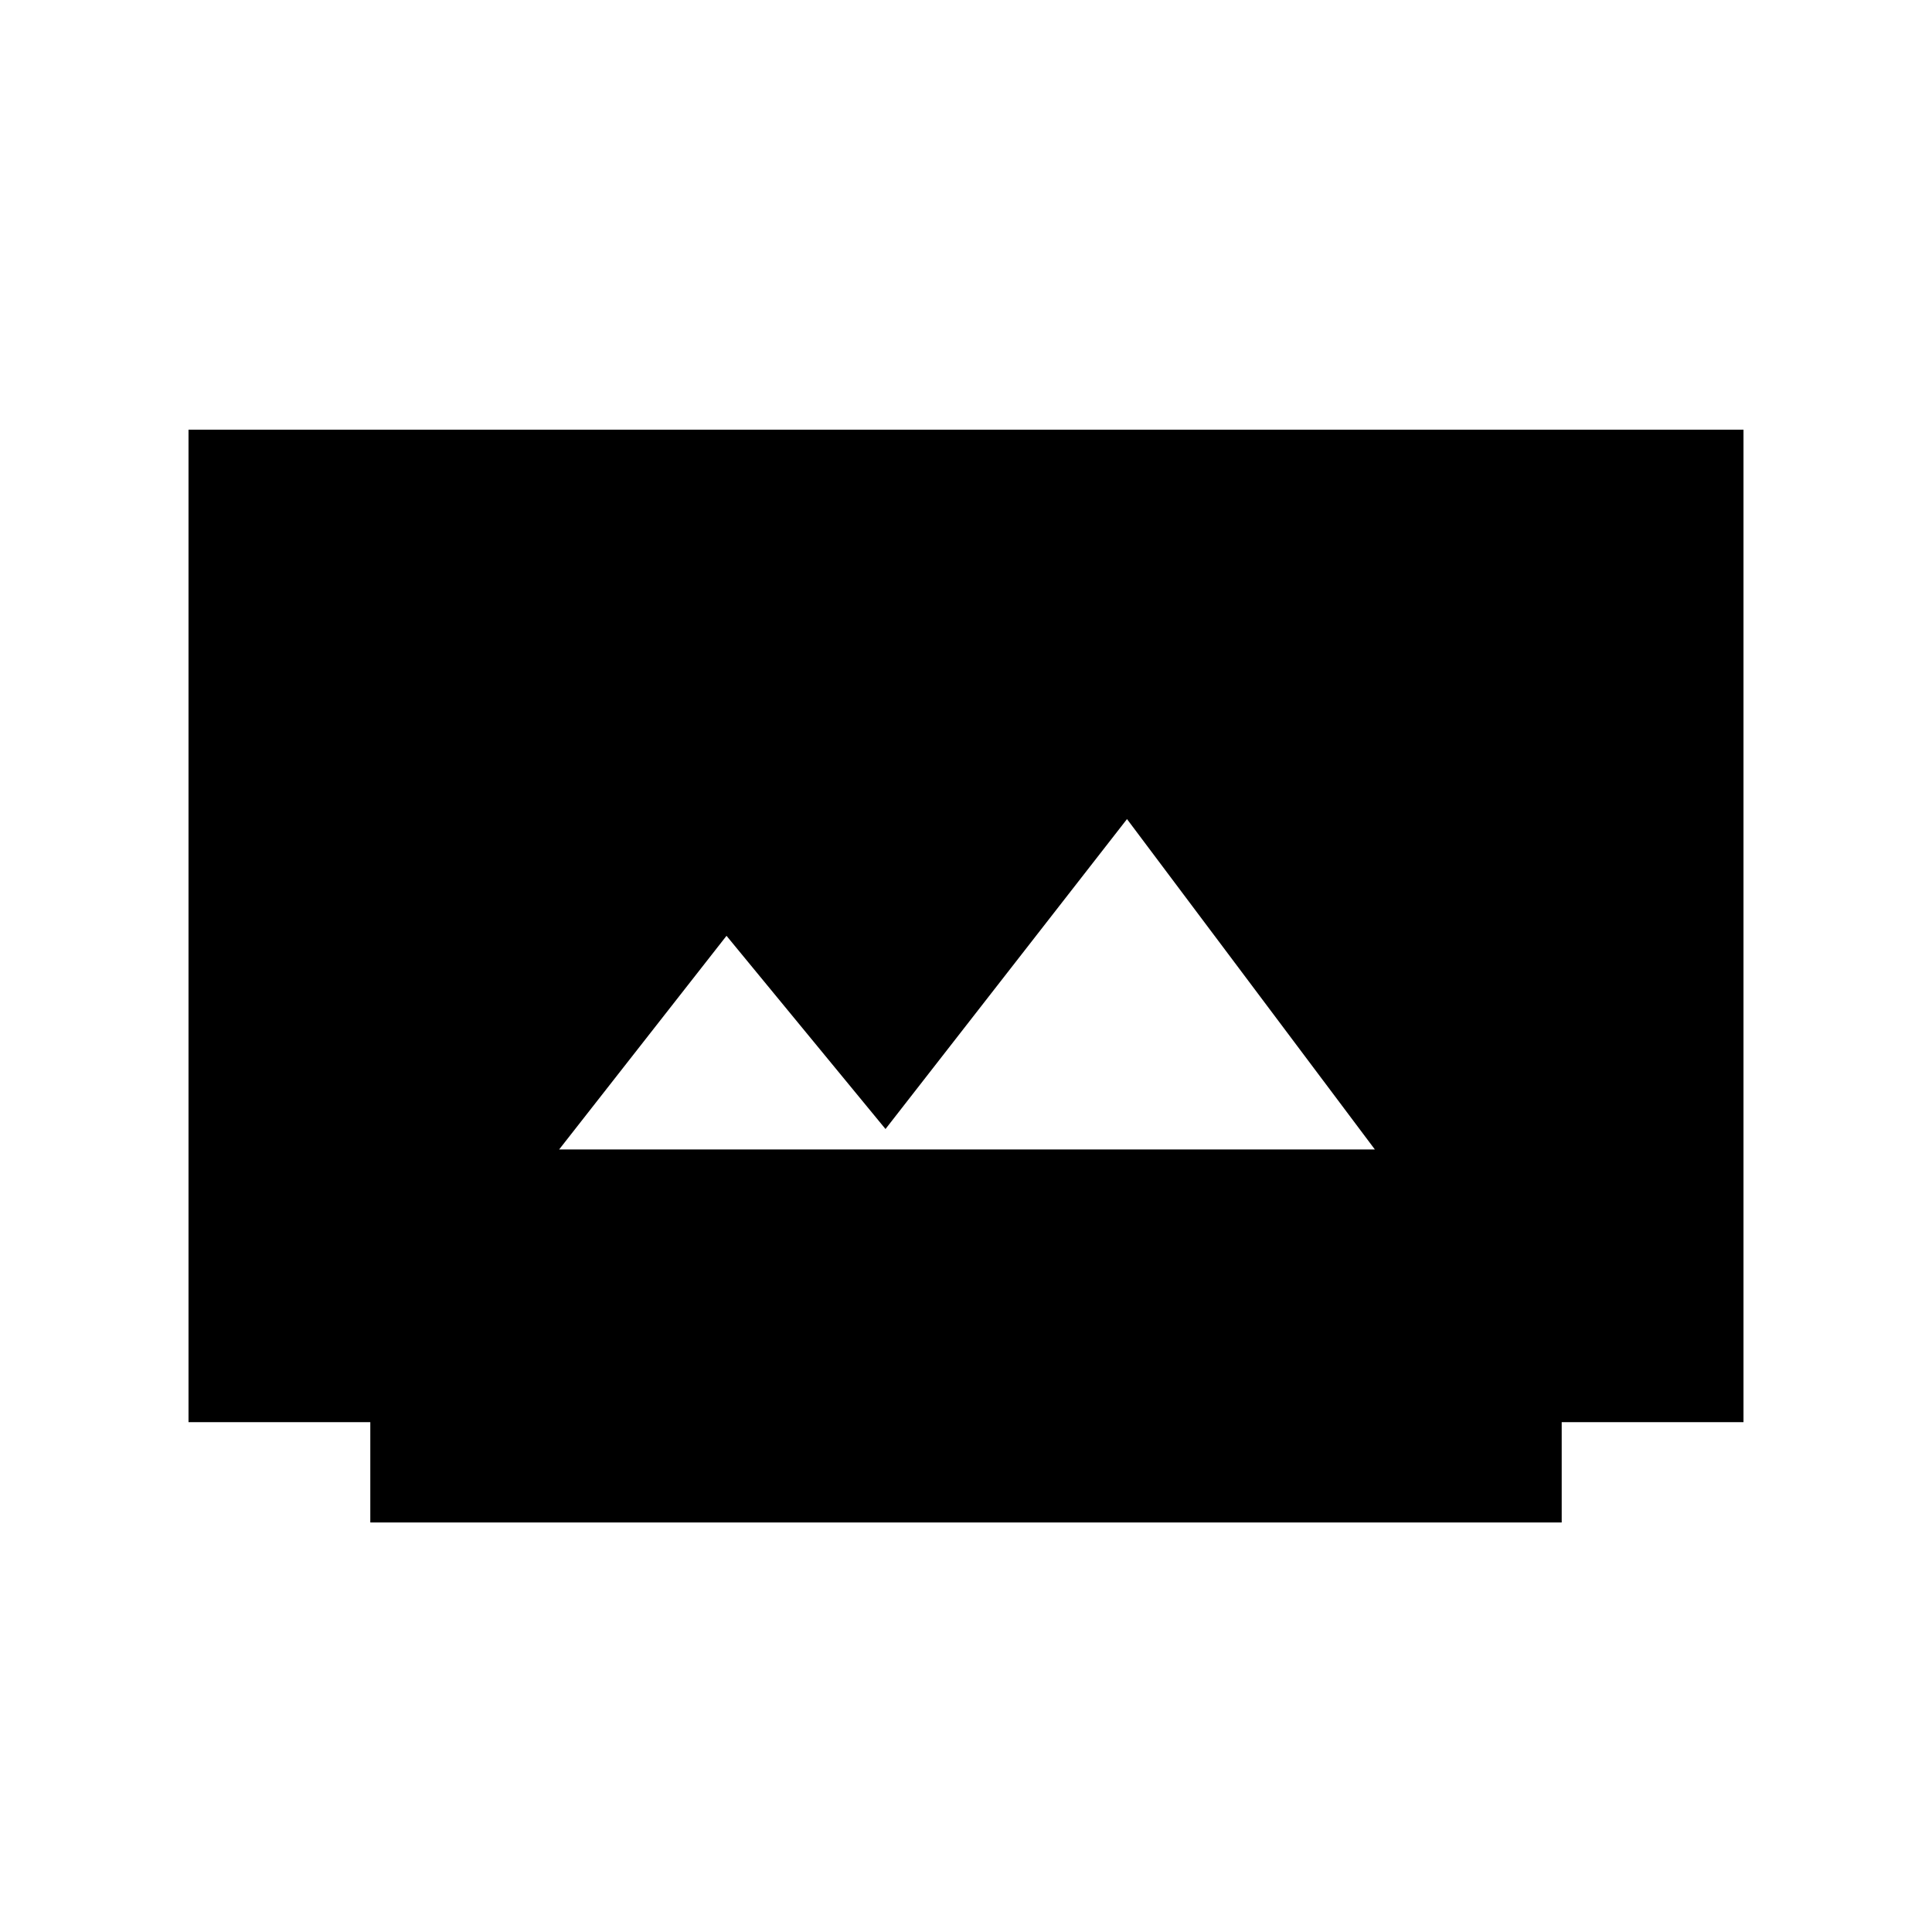 <svg xmlns="http://www.w3.org/2000/svg" height="40" viewBox="0 -960 960 960" width="40"><path d="M184-203.5v-49.83H93.67V-746.5h772.66v493.17H776v49.83H184Zm93.83-185.33h405.34L560-553 440-399l-79-96-83.17 106.17Z"/></svg>